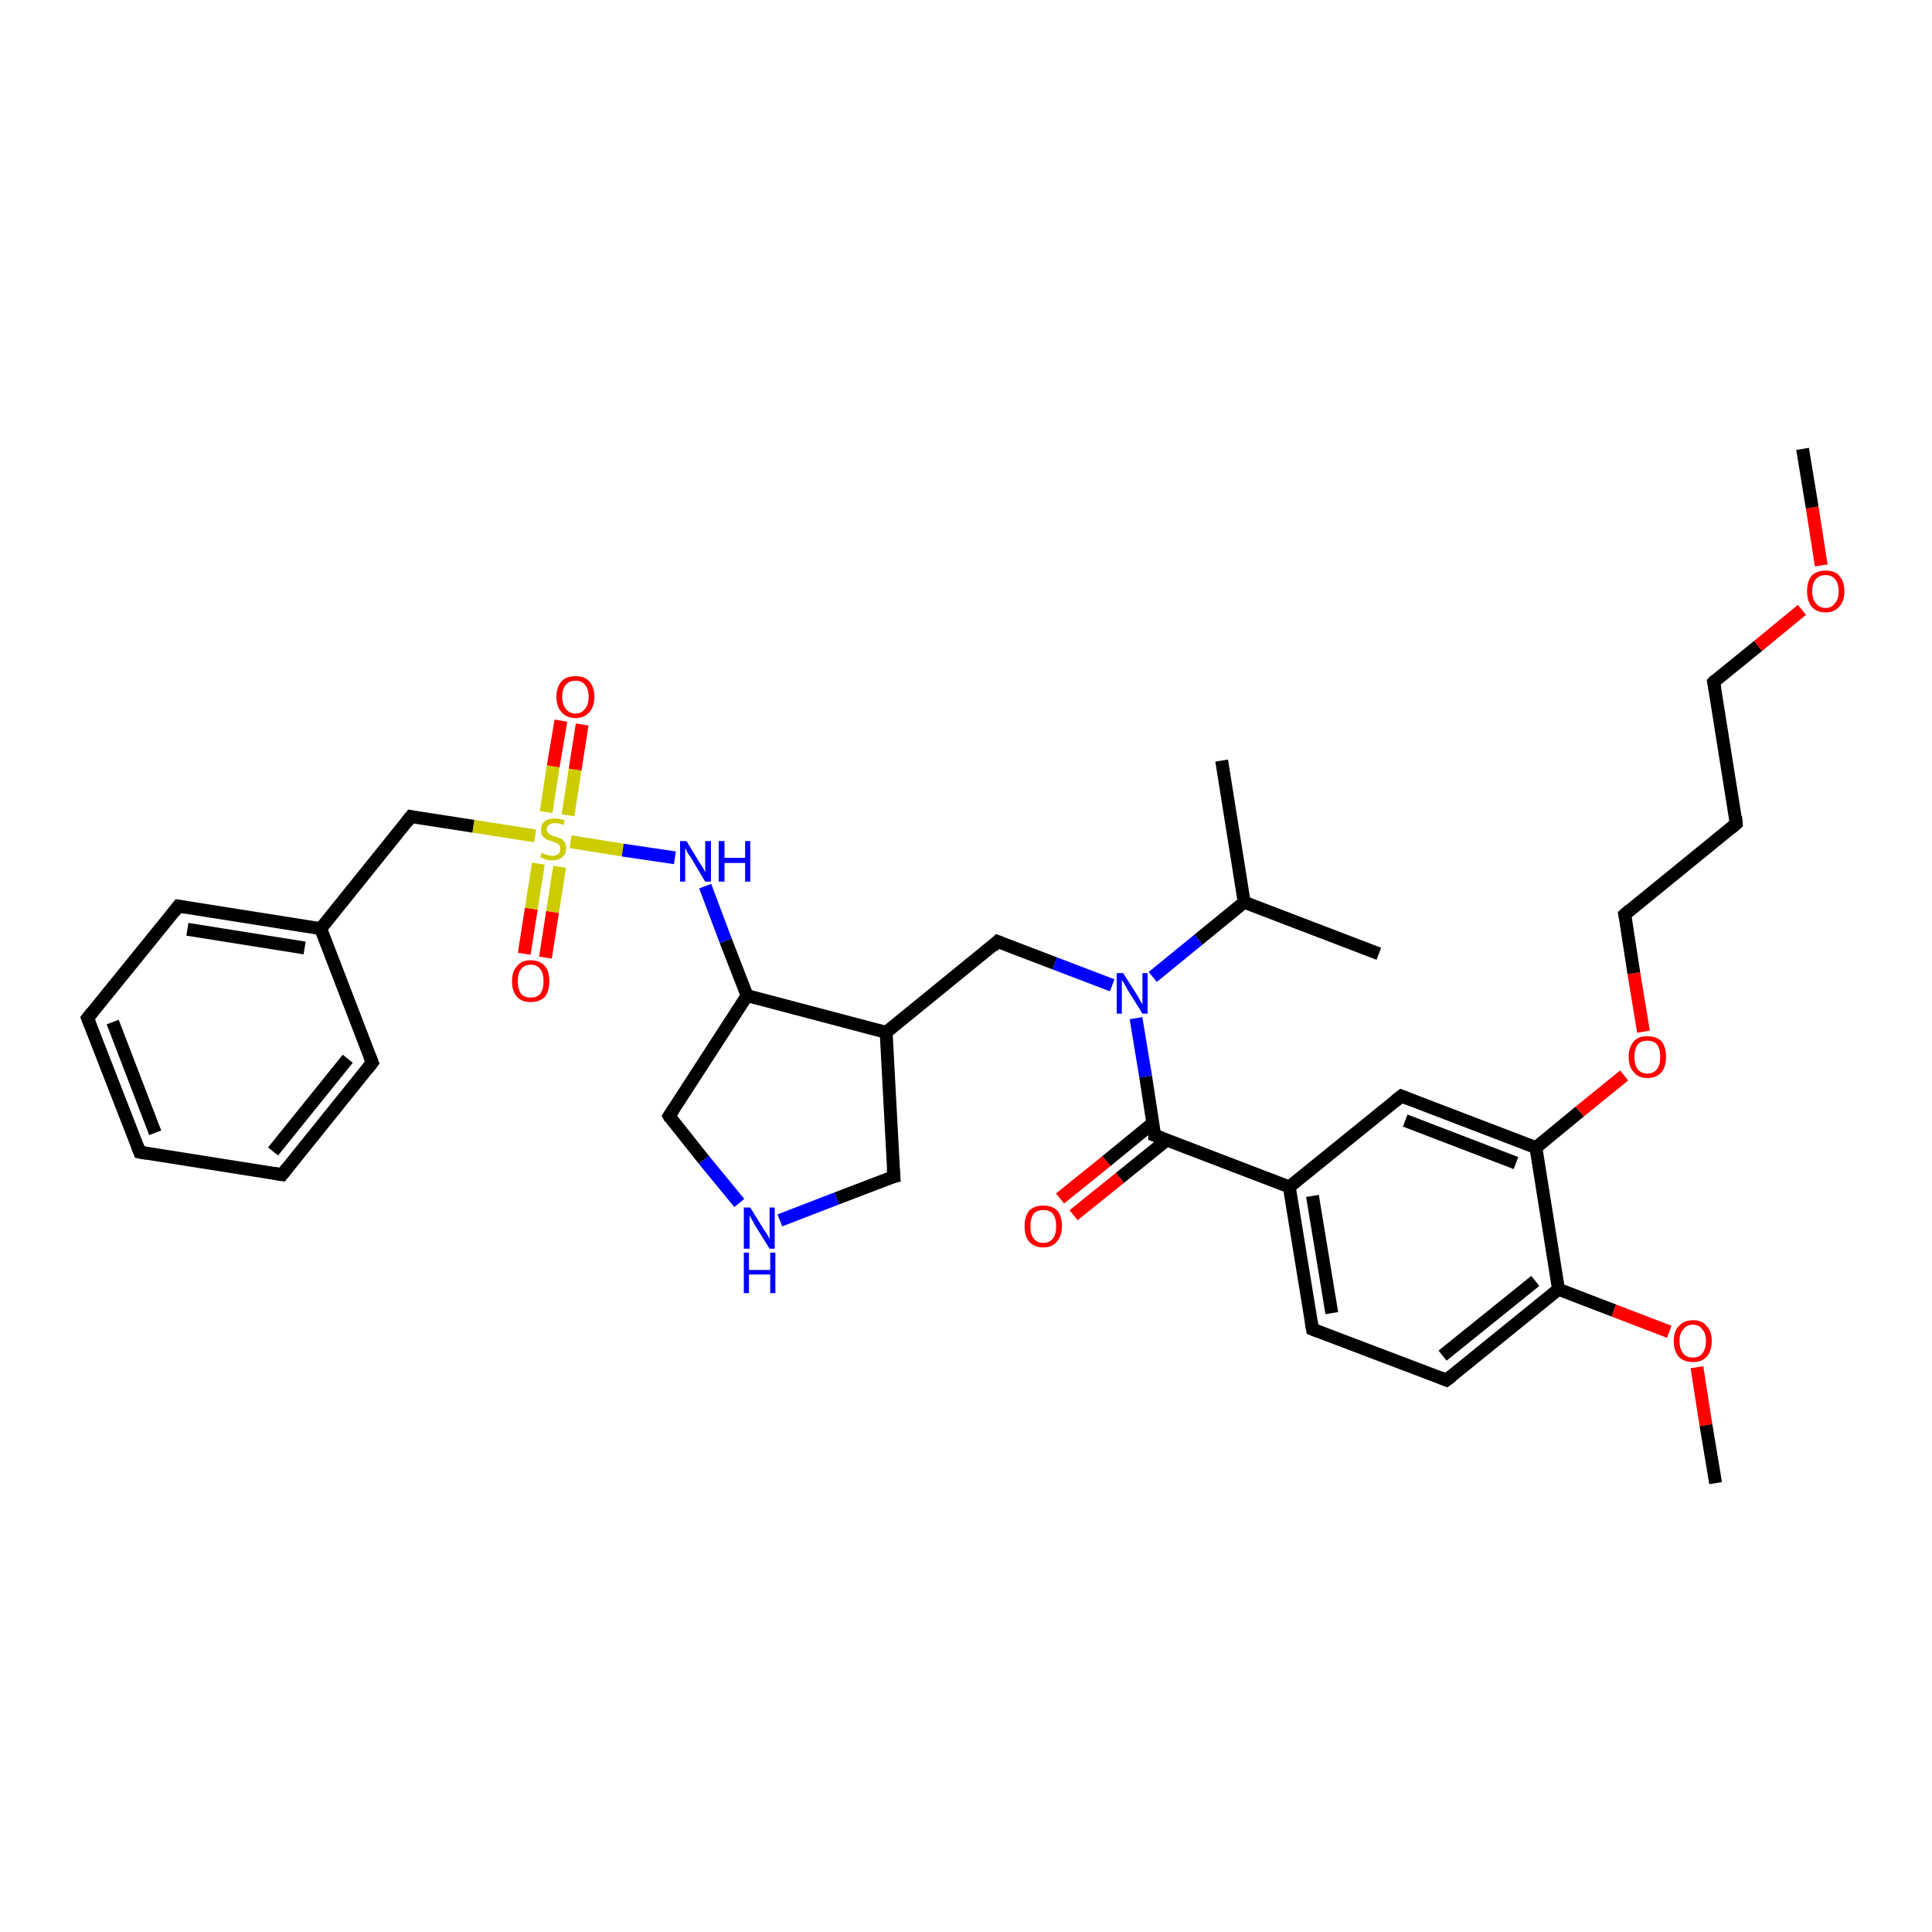 <?xml version='1.0' encoding='iso-8859-1'?>
<svg version='1.1' baseProfile='full'
              xmlns='http://www.w3.org/2000/svg'
                      xmlns:rdkit='http://www.rdkit.org/xml'
                      xmlns:xlink='http://www.w3.org/1999/xlink'
                  xml:space='preserve'
width='300px' height='300px' viewBox='0 0 300 300'>
<!-- END OF HEADER -->
<rect style='opacity:1.0;fill:#FFFFFF;stroke:none' width='300.0' height='300.0' x='0.0' y='0.0'> </rect>
<path class='bond-0 atom-0 atom-1' d='M 81.4,148.1 L 82.5,141.1' style='fill:none;fill-rule:evenodd;stroke:#FF0000;stroke-width:2.0px;stroke-linecap:butt;stroke-linejoin:miter;stroke-opacity:1' />
<path class='bond-0 atom-0 atom-1' d='M 82.5,141.1 L 83.6,134.1' style='fill:none;fill-rule:evenodd;stroke:#CCCC00;stroke-width:2.0px;stroke-linecap:butt;stroke-linejoin:miter;stroke-opacity:1' />
<path class='bond-0 atom-0 atom-1' d='M 84.7,148.7 L 85.8,141.6' style='fill:none;fill-rule:evenodd;stroke:#FF0000;stroke-width:2.0px;stroke-linecap:butt;stroke-linejoin:miter;stroke-opacity:1' />
<path class='bond-0 atom-0 atom-1' d='M 85.8,141.6 L 86.9,134.6' style='fill:none;fill-rule:evenodd;stroke:#CCCC00;stroke-width:2.0px;stroke-linecap:butt;stroke-linejoin:miter;stroke-opacity:1' />
<path class='bond-1 atom-1 atom-2' d='M 88.2,126.6 L 89.3,119.5' style='fill:none;fill-rule:evenodd;stroke:#CCCC00;stroke-width:2.0px;stroke-linecap:butt;stroke-linejoin:miter;stroke-opacity:1' />
<path class='bond-1 atom-1 atom-2' d='M 89.3,119.5 L 90.4,112.5' style='fill:none;fill-rule:evenodd;stroke:#FF0000;stroke-width:2.0px;stroke-linecap:butt;stroke-linejoin:miter;stroke-opacity:1' />
<path class='bond-1 atom-1 atom-2' d='M 84.8,126.1 L 85.9,119.0' style='fill:none;fill-rule:evenodd;stroke:#CCCC00;stroke-width:2.0px;stroke-linecap:butt;stroke-linejoin:miter;stroke-opacity:1' />
<path class='bond-1 atom-1 atom-2' d='M 85.9,119.0 L 87.1,111.9' style='fill:none;fill-rule:evenodd;stroke:#FF0000;stroke-width:2.0px;stroke-linecap:butt;stroke-linejoin:miter;stroke-opacity:1' />
<path class='bond-2 atom-1 atom-3' d='M 88.6,130.7 L 96.7,132.0' style='fill:none;fill-rule:evenodd;stroke:#CCCC00;stroke-width:2.0px;stroke-linecap:butt;stroke-linejoin:miter;stroke-opacity:1' />
<path class='bond-2 atom-1 atom-3' d='M 96.7,132.0 L 104.8,133.2' style='fill:none;fill-rule:evenodd;stroke:#0000FF;stroke-width:2.0px;stroke-linecap:butt;stroke-linejoin:miter;stroke-opacity:1' />
<path class='bond-3 atom-3 atom-4' d='M 109.5,137.6 L 112.7,146.1' style='fill:none;fill-rule:evenodd;stroke:#0000FF;stroke-width:2.0px;stroke-linecap:butt;stroke-linejoin:miter;stroke-opacity:1' />
<path class='bond-3 atom-3 atom-4' d='M 112.7,146.1 L 116.0,154.6' style='fill:none;fill-rule:evenodd;stroke:#000000;stroke-width:2.0px;stroke-linecap:butt;stroke-linejoin:miter;stroke-opacity:1' />
<path class='bond-4 atom-4 atom-5' d='M 116.0,154.6 L 137.6,160.3' style='fill:none;fill-rule:evenodd;stroke:#000000;stroke-width:2.0px;stroke-linecap:butt;stroke-linejoin:miter;stroke-opacity:1' />
<path class='bond-5 atom-5 atom-6' d='M 137.6,160.3 L 154.9,146.2' style='fill:none;fill-rule:evenodd;stroke:#000000;stroke-width:2.0px;stroke-linecap:butt;stroke-linejoin:miter;stroke-opacity:1' />
<path class='bond-6 atom-6 atom-7' d='M 154.9,146.2 L 163.8,149.6' style='fill:none;fill-rule:evenodd;stroke:#000000;stroke-width:2.0px;stroke-linecap:butt;stroke-linejoin:miter;stroke-opacity:1' />
<path class='bond-6 atom-6 atom-7' d='M 163.8,149.6 L 172.7,153.0' style='fill:none;fill-rule:evenodd;stroke:#0000FF;stroke-width:2.0px;stroke-linecap:butt;stroke-linejoin:miter;stroke-opacity:1' />
<path class='bond-7 atom-7 atom-8' d='M 176.4,158.1 L 177.9,167.2' style='fill:none;fill-rule:evenodd;stroke:#0000FF;stroke-width:2.0px;stroke-linecap:butt;stroke-linejoin:miter;stroke-opacity:1' />
<path class='bond-7 atom-7 atom-8' d='M 177.9,167.2 L 179.3,176.3' style='fill:none;fill-rule:evenodd;stroke:#000000;stroke-width:2.0px;stroke-linecap:butt;stroke-linejoin:miter;stroke-opacity:1' />
<path class='bond-8 atom-8 atom-9' d='M 179.0,174.4 L 171.8,180.3' style='fill:none;fill-rule:evenodd;stroke:#000000;stroke-width:2.0px;stroke-linecap:butt;stroke-linejoin:miter;stroke-opacity:1' />
<path class='bond-8 atom-8 atom-9' d='M 171.8,180.3 L 164.6,186.1' style='fill:none;fill-rule:evenodd;stroke:#FF0000;stroke-width:2.0px;stroke-linecap:butt;stroke-linejoin:miter;stroke-opacity:1' />
<path class='bond-8 atom-8 atom-9' d='M 181.2,177.0 L 173.9,182.9' style='fill:none;fill-rule:evenodd;stroke:#000000;stroke-width:2.0px;stroke-linecap:butt;stroke-linejoin:miter;stroke-opacity:1' />
<path class='bond-8 atom-8 atom-9' d='M 173.9,182.9 L 166.7,188.7' style='fill:none;fill-rule:evenodd;stroke:#FF0000;stroke-width:2.0px;stroke-linecap:butt;stroke-linejoin:miter;stroke-opacity:1' />
<path class='bond-9 atom-8 atom-10' d='M 179.3,176.3 L 200.2,184.3' style='fill:none;fill-rule:evenodd;stroke:#000000;stroke-width:2.0px;stroke-linecap:butt;stroke-linejoin:miter;stroke-opacity:1' />
<path class='bond-10 atom-10 atom-11' d='M 200.2,184.3 L 203.8,206.4' style='fill:none;fill-rule:evenodd;stroke:#000000;stroke-width:2.0px;stroke-linecap:butt;stroke-linejoin:miter;stroke-opacity:1' />
<path class='bond-10 atom-10 atom-11' d='M 203.8,185.7 L 206.8,203.9' style='fill:none;fill-rule:evenodd;stroke:#000000;stroke-width:2.0px;stroke-linecap:butt;stroke-linejoin:miter;stroke-opacity:1' />
<path class='bond-11 atom-11 atom-12' d='M 203.8,206.4 L 224.6,214.3' style='fill:none;fill-rule:evenodd;stroke:#000000;stroke-width:2.0px;stroke-linecap:butt;stroke-linejoin:miter;stroke-opacity:1' />
<path class='bond-12 atom-12 atom-13' d='M 224.6,214.3 L 242.0,200.2' style='fill:none;fill-rule:evenodd;stroke:#000000;stroke-width:2.0px;stroke-linecap:butt;stroke-linejoin:miter;stroke-opacity:1' />
<path class='bond-12 atom-12 atom-13' d='M 224.0,210.5 L 238.4,198.9' style='fill:none;fill-rule:evenodd;stroke:#000000;stroke-width:2.0px;stroke-linecap:butt;stroke-linejoin:miter;stroke-opacity:1' />
<path class='bond-13 atom-13 atom-14' d='M 242.0,200.2 L 250.6,203.5' style='fill:none;fill-rule:evenodd;stroke:#000000;stroke-width:2.0px;stroke-linecap:butt;stroke-linejoin:miter;stroke-opacity:1' />
<path class='bond-13 atom-13 atom-14' d='M 250.6,203.5 L 259.2,206.8' style='fill:none;fill-rule:evenodd;stroke:#FF0000;stroke-width:2.0px;stroke-linecap:butt;stroke-linejoin:miter;stroke-opacity:1' />
<path class='bond-14 atom-14 atom-15' d='M 263.5,212.3 L 264.9,221.3' style='fill:none;fill-rule:evenodd;stroke:#FF0000;stroke-width:2.0px;stroke-linecap:butt;stroke-linejoin:miter;stroke-opacity:1' />
<path class='bond-14 atom-14 atom-15' d='M 264.9,221.3 L 266.4,230.3' style='fill:none;fill-rule:evenodd;stroke:#000000;stroke-width:2.0px;stroke-linecap:butt;stroke-linejoin:miter;stroke-opacity:1' />
<path class='bond-15 atom-13 atom-16' d='M 242.0,200.2 L 238.5,178.2' style='fill:none;fill-rule:evenodd;stroke:#000000;stroke-width:2.0px;stroke-linecap:butt;stroke-linejoin:miter;stroke-opacity:1' />
<path class='bond-16 atom-16 atom-17' d='M 238.5,178.2 L 245.3,172.6' style='fill:none;fill-rule:evenodd;stroke:#000000;stroke-width:2.0px;stroke-linecap:butt;stroke-linejoin:miter;stroke-opacity:1' />
<path class='bond-16 atom-16 atom-17' d='M 245.3,172.6 L 252.2,167.0' style='fill:none;fill-rule:evenodd;stroke:#FF0000;stroke-width:2.0px;stroke-linecap:butt;stroke-linejoin:miter;stroke-opacity:1' />
<path class='bond-17 atom-17 atom-18' d='M 255.2,160.2 L 253.7,151.1' style='fill:none;fill-rule:evenodd;stroke:#FF0000;stroke-width:2.0px;stroke-linecap:butt;stroke-linejoin:miter;stroke-opacity:1' />
<path class='bond-17 atom-17 atom-18' d='M 253.7,151.1 L 252.3,142.0' style='fill:none;fill-rule:evenodd;stroke:#000000;stroke-width:2.0px;stroke-linecap:butt;stroke-linejoin:miter;stroke-opacity:1' />
<path class='bond-18 atom-18 atom-19' d='M 252.3,142.0 L 269.6,127.9' style='fill:none;fill-rule:evenodd;stroke:#000000;stroke-width:2.0px;stroke-linecap:butt;stroke-linejoin:miter;stroke-opacity:1' />
<path class='bond-19 atom-19 atom-20' d='M 269.6,127.9 L 266.1,105.9' style='fill:none;fill-rule:evenodd;stroke:#000000;stroke-width:2.0px;stroke-linecap:butt;stroke-linejoin:miter;stroke-opacity:1' />
<path class='bond-20 atom-20 atom-21' d='M 266.1,105.9 L 273.0,100.3' style='fill:none;fill-rule:evenodd;stroke:#000000;stroke-width:2.0px;stroke-linecap:butt;stroke-linejoin:miter;stroke-opacity:1' />
<path class='bond-20 atom-20 atom-21' d='M 273.0,100.3 L 279.8,94.7' style='fill:none;fill-rule:evenodd;stroke:#FF0000;stroke-width:2.0px;stroke-linecap:butt;stroke-linejoin:miter;stroke-opacity:1' />
<path class='bond-21 atom-21 atom-22' d='M 282.8,87.8 L 281.4,78.8' style='fill:none;fill-rule:evenodd;stroke:#FF0000;stroke-width:2.0px;stroke-linecap:butt;stroke-linejoin:miter;stroke-opacity:1' />
<path class='bond-21 atom-21 atom-22' d='M 281.4,78.8 L 279.9,69.7' style='fill:none;fill-rule:evenodd;stroke:#000000;stroke-width:2.0px;stroke-linecap:butt;stroke-linejoin:miter;stroke-opacity:1' />
<path class='bond-22 atom-16 atom-23' d='M 238.5,178.2 L 217.6,170.2' style='fill:none;fill-rule:evenodd;stroke:#000000;stroke-width:2.0px;stroke-linecap:butt;stroke-linejoin:miter;stroke-opacity:1' />
<path class='bond-22 atom-16 atom-23' d='M 235.4,180.6 L 218.2,174.0' style='fill:none;fill-rule:evenodd;stroke:#000000;stroke-width:2.0px;stroke-linecap:butt;stroke-linejoin:miter;stroke-opacity:1' />
<path class='bond-23 atom-7 atom-24' d='M 179.0,151.7 L 186.1,145.9' style='fill:none;fill-rule:evenodd;stroke:#0000FF;stroke-width:2.0px;stroke-linecap:butt;stroke-linejoin:miter;stroke-opacity:1' />
<path class='bond-23 atom-7 atom-24' d='M 186.1,145.9 L 193.2,140.1' style='fill:none;fill-rule:evenodd;stroke:#000000;stroke-width:2.0px;stroke-linecap:butt;stroke-linejoin:miter;stroke-opacity:1' />
<path class='bond-24 atom-24 atom-25' d='M 193.2,140.1 L 189.7,118.1' style='fill:none;fill-rule:evenodd;stroke:#000000;stroke-width:2.0px;stroke-linecap:butt;stroke-linejoin:miter;stroke-opacity:1' />
<path class='bond-25 atom-24 atom-26' d='M 193.2,140.1 L 214.1,148.1' style='fill:none;fill-rule:evenodd;stroke:#000000;stroke-width:2.0px;stroke-linecap:butt;stroke-linejoin:miter;stroke-opacity:1' />
<path class='bond-26 atom-5 atom-27' d='M 137.6,160.3 L 138.8,182.7' style='fill:none;fill-rule:evenodd;stroke:#000000;stroke-width:2.0px;stroke-linecap:butt;stroke-linejoin:miter;stroke-opacity:1' />
<path class='bond-27 atom-27 atom-28' d='M 138.8,182.7 L 129.9,186.1' style='fill:none;fill-rule:evenodd;stroke:#000000;stroke-width:2.0px;stroke-linecap:butt;stroke-linejoin:miter;stroke-opacity:1' />
<path class='bond-27 atom-27 atom-28' d='M 129.9,186.1 L 121.1,189.5' style='fill:none;fill-rule:evenodd;stroke:#0000FF;stroke-width:2.0px;stroke-linecap:butt;stroke-linejoin:miter;stroke-opacity:1' />
<path class='bond-28 atom-28 atom-29' d='M 114.8,186.8 L 109.3,180.1' style='fill:none;fill-rule:evenodd;stroke:#0000FF;stroke-width:2.0px;stroke-linecap:butt;stroke-linejoin:miter;stroke-opacity:1' />
<path class='bond-28 atom-28 atom-29' d='M 109.3,180.1 L 103.9,173.3' style='fill:none;fill-rule:evenodd;stroke:#000000;stroke-width:2.0px;stroke-linecap:butt;stroke-linejoin:miter;stroke-opacity:1' />
<path class='bond-29 atom-1 atom-30' d='M 83.1,129.8 L 73.5,128.3' style='fill:none;fill-rule:evenodd;stroke:#CCCC00;stroke-width:2.0px;stroke-linecap:butt;stroke-linejoin:miter;stroke-opacity:1' />
<path class='bond-29 atom-1 atom-30' d='M 73.5,128.3 L 63.8,126.8' style='fill:none;fill-rule:evenodd;stroke:#000000;stroke-width:2.0px;stroke-linecap:butt;stroke-linejoin:miter;stroke-opacity:1' />
<path class='bond-30 atom-30 atom-31' d='M 63.8,126.8 L 49.8,144.2' style='fill:none;fill-rule:evenodd;stroke:#000000;stroke-width:2.0px;stroke-linecap:butt;stroke-linejoin:miter;stroke-opacity:1' />
<path class='bond-31 atom-31 atom-32' d='M 49.8,144.2 L 27.7,140.7' style='fill:none;fill-rule:evenodd;stroke:#000000;stroke-width:2.0px;stroke-linecap:butt;stroke-linejoin:miter;stroke-opacity:1' />
<path class='bond-31 atom-31 atom-32' d='M 47.3,147.2 L 29.1,144.3' style='fill:none;fill-rule:evenodd;stroke:#000000;stroke-width:2.0px;stroke-linecap:butt;stroke-linejoin:miter;stroke-opacity:1' />
<path class='bond-32 atom-32 atom-33' d='M 27.7,140.7 L 13.6,158.1' style='fill:none;fill-rule:evenodd;stroke:#000000;stroke-width:2.0px;stroke-linecap:butt;stroke-linejoin:miter;stroke-opacity:1' />
<path class='bond-33 atom-33 atom-34' d='M 13.6,158.1 L 21.7,178.9' style='fill:none;fill-rule:evenodd;stroke:#000000;stroke-width:2.0px;stroke-linecap:butt;stroke-linejoin:miter;stroke-opacity:1' />
<path class='bond-33 atom-33 atom-34' d='M 17.5,158.7 L 24.1,175.9' style='fill:none;fill-rule:evenodd;stroke:#000000;stroke-width:2.0px;stroke-linecap:butt;stroke-linejoin:miter;stroke-opacity:1' />
<path class='bond-34 atom-34 atom-35' d='M 21.7,178.9 L 43.8,182.4' style='fill:none;fill-rule:evenodd;stroke:#000000;stroke-width:2.0px;stroke-linecap:butt;stroke-linejoin:miter;stroke-opacity:1' />
<path class='bond-35 atom-35 atom-36' d='M 43.8,182.4 L 57.8,165.0' style='fill:none;fill-rule:evenodd;stroke:#000000;stroke-width:2.0px;stroke-linecap:butt;stroke-linejoin:miter;stroke-opacity:1' />
<path class='bond-35 atom-35 atom-36' d='M 42.4,178.8 L 54.0,164.4' style='fill:none;fill-rule:evenodd;stroke:#000000;stroke-width:2.0px;stroke-linecap:butt;stroke-linejoin:miter;stroke-opacity:1' />
<path class='bond-36 atom-23 atom-10' d='M 217.6,170.2 L 200.2,184.3' style='fill:none;fill-rule:evenodd;stroke:#000000;stroke-width:2.0px;stroke-linecap:butt;stroke-linejoin:miter;stroke-opacity:1' />
<path class='bond-37 atom-29 atom-4' d='M 103.9,173.3 L 116.0,154.6' style='fill:none;fill-rule:evenodd;stroke:#000000;stroke-width:2.0px;stroke-linecap:butt;stroke-linejoin:miter;stroke-opacity:1' />
<path class='bond-38 atom-36 atom-31' d='M 57.8,165.0 L 49.8,144.2' style='fill:none;fill-rule:evenodd;stroke:#000000;stroke-width:2.0px;stroke-linecap:butt;stroke-linejoin:miter;stroke-opacity:1' />
<path d='M 154.1,147.0 L 154.9,146.2 L 155.4,146.4' style='fill:none;stroke:#000000;stroke-width:2.0px;stroke-linecap:butt;stroke-linejoin:miter;stroke-opacity:1;' />
<path d='M 179.3,175.8 L 179.3,176.3 L 180.4,176.7' style='fill:none;stroke:#000000;stroke-width:2.0px;stroke-linecap:butt;stroke-linejoin:miter;stroke-opacity:1;' />
<path d='M 203.6,205.2 L 203.8,206.4 L 204.8,206.8' style='fill:none;stroke:#000000;stroke-width:2.0px;stroke-linecap:butt;stroke-linejoin:miter;stroke-opacity:1;' />
<path d='M 223.6,213.9 L 224.6,214.3 L 225.5,213.6' style='fill:none;stroke:#000000;stroke-width:2.0px;stroke-linecap:butt;stroke-linejoin:miter;stroke-opacity:1;' />
<path d='M 252.4,142.5 L 252.3,142.0 L 253.1,141.3' style='fill:none;stroke:#000000;stroke-width:2.0px;stroke-linecap:butt;stroke-linejoin:miter;stroke-opacity:1;' />
<path d='M 268.8,128.6 L 269.6,127.9 L 269.5,126.8' style='fill:none;stroke:#000000;stroke-width:2.0px;stroke-linecap:butt;stroke-linejoin:miter;stroke-opacity:1;' />
<path d='M 266.3,107.0 L 266.1,105.9 L 266.4,105.6' style='fill:none;stroke:#000000;stroke-width:2.0px;stroke-linecap:butt;stroke-linejoin:miter;stroke-opacity:1;' />
<path d='M 218.6,170.6 L 217.6,170.2 L 216.7,170.9' style='fill:none;stroke:#000000;stroke-width:2.0px;stroke-linecap:butt;stroke-linejoin:miter;stroke-opacity:1;' />
<path d='M 138.7,181.5 L 138.8,182.7 L 138.4,182.8' style='fill:none;stroke:#000000;stroke-width:2.0px;stroke-linecap:butt;stroke-linejoin:miter;stroke-opacity:1;' />
<path d='M 104.1,173.7 L 103.9,173.3 L 104.5,172.4' style='fill:none;stroke:#000000;stroke-width:2.0px;stroke-linecap:butt;stroke-linejoin:miter;stroke-opacity:1;' />
<path d='M 64.3,126.9 L 63.8,126.8 L 63.1,127.7' style='fill:none;stroke:#000000;stroke-width:2.0px;stroke-linecap:butt;stroke-linejoin:miter;stroke-opacity:1;' />
<path d='M 28.8,140.9 L 27.7,140.7 L 27.0,141.6' style='fill:none;stroke:#000000;stroke-width:2.0px;stroke-linecap:butt;stroke-linejoin:miter;stroke-opacity:1;' />
<path d='M 14.3,157.2 L 13.6,158.1 L 14.0,159.1' style='fill:none;stroke:#000000;stroke-width:2.0px;stroke-linecap:butt;stroke-linejoin:miter;stroke-opacity:1;' />
<path d='M 21.3,177.9 L 21.7,178.9 L 22.8,179.1' style='fill:none;stroke:#000000;stroke-width:2.0px;stroke-linecap:butt;stroke-linejoin:miter;stroke-opacity:1;' />
<path d='M 42.6,182.2 L 43.8,182.4 L 44.5,181.5' style='fill:none;stroke:#000000;stroke-width:2.0px;stroke-linecap:butt;stroke-linejoin:miter;stroke-opacity:1;' />
<path d='M 57.1,165.9 L 57.8,165.0 L 57.4,164.0' style='fill:none;stroke:#000000;stroke-width:2.0px;stroke-linecap:butt;stroke-linejoin:miter;stroke-opacity:1;' />
<path class='atom-0' d='M 79.5 152.4
Q 79.5 150.8, 80.3 150.0
Q 81.0 149.1, 82.4 149.1
Q 83.8 149.1, 84.6 150.0
Q 85.3 150.8, 85.3 152.4
Q 85.3 153.9, 84.6 154.8
Q 83.8 155.6, 82.4 155.6
Q 81.0 155.6, 80.3 154.8
Q 79.5 153.9, 79.5 152.4
M 82.4 154.9
Q 83.4 154.9, 83.9 154.3
Q 84.4 153.6, 84.4 152.4
Q 84.4 151.1, 83.9 150.5
Q 83.4 149.8, 82.4 149.8
Q 81.4 149.8, 80.9 150.5
Q 80.4 151.1, 80.4 152.4
Q 80.4 153.6, 80.9 154.3
Q 81.4 154.9, 82.4 154.9
' fill='#FF0000'/>
<path class='atom-1' d='M 84.1 132.4
Q 84.2 132.5, 84.5 132.6
Q 84.8 132.7, 85.1 132.8
Q 85.4 132.9, 85.7 132.9
Q 86.3 132.9, 86.7 132.6
Q 87.0 132.3, 87.0 131.8
Q 87.0 131.4, 86.8 131.2
Q 86.7 131.0, 86.4 130.9
Q 86.1 130.8, 85.7 130.6
Q 85.1 130.5, 84.8 130.3
Q 84.5 130.1, 84.2 129.8
Q 84.0 129.4, 84.0 128.9
Q 84.0 128.1, 84.5 127.6
Q 85.1 127.1, 86.1 127.1
Q 86.9 127.1, 87.7 127.4
L 87.5 128.1
Q 86.7 127.8, 86.2 127.8
Q 85.6 127.8, 85.2 128.1
Q 84.9 128.3, 84.9 128.8
Q 84.9 129.1, 85.1 129.3
Q 85.2 129.5, 85.5 129.6
Q 85.7 129.8, 86.2 129.9
Q 86.7 130.1, 87.1 130.2
Q 87.4 130.4, 87.7 130.8
Q 87.9 131.1, 87.9 131.8
Q 87.9 132.6, 87.3 133.1
Q 86.7 133.6, 85.8 133.6
Q 85.2 133.6, 84.8 133.5
Q 84.4 133.3, 83.9 133.1
L 84.1 132.4
' fill='#CCCC00'/>
<path class='atom-2' d='M 86.4 108.2
Q 86.4 106.7, 87.2 105.8
Q 87.9 105.0, 89.4 105.0
Q 90.8 105.0, 91.5 105.8
Q 92.3 106.7, 92.3 108.2
Q 92.3 109.7, 91.5 110.6
Q 90.7 111.5, 89.4 111.5
Q 88.0 111.5, 87.2 110.6
Q 86.4 109.7, 86.4 108.2
M 89.4 110.8
Q 90.3 110.8, 90.8 110.1
Q 91.4 109.5, 91.4 108.2
Q 91.4 106.9, 90.8 106.3
Q 90.3 105.7, 89.4 105.7
Q 88.4 105.7, 87.9 106.3
Q 87.3 106.9, 87.3 108.2
Q 87.3 109.5, 87.9 110.1
Q 88.4 110.8, 89.4 110.8
' fill='#FF0000'/>
<path class='atom-3' d='M 106.6 130.6
L 108.6 133.9
Q 108.8 134.2, 109.2 134.8
Q 109.5 135.4, 109.5 135.5
L 109.5 130.6
L 110.4 130.6
L 110.4 136.9
L 109.5 136.9
L 107.3 133.2
Q 107.0 132.8, 106.7 132.3
Q 106.5 131.8, 106.4 131.7
L 106.4 136.9
L 105.6 136.9
L 105.6 130.6
L 106.6 130.6
' fill='#0000FF'/>
<path class='atom-3' d='M 111.6 130.6
L 112.5 130.6
L 112.5 133.2
L 115.7 133.2
L 115.7 130.6
L 116.5 130.6
L 116.5 136.9
L 115.7 136.9
L 115.7 134.0
L 112.5 134.0
L 112.5 136.9
L 111.6 136.9
L 111.6 130.6
' fill='#0000FF'/>
<path class='atom-7' d='M 174.4 151.1
L 176.5 154.4
Q 176.7 154.7, 177.0 155.3
Q 177.4 155.9, 177.4 156.0
L 177.4 151.1
L 178.2 151.1
L 178.2 157.4
L 177.4 157.4
L 175.1 153.7
Q 174.9 153.3, 174.6 152.8
Q 174.3 152.3, 174.2 152.2
L 174.2 157.4
L 173.4 157.4
L 173.4 151.1
L 174.4 151.1
' fill='#0000FF'/>
<path class='atom-9' d='M 159.1 190.4
Q 159.1 188.9, 159.8 188.0
Q 160.6 187.2, 162.0 187.2
Q 163.4 187.2, 164.2 188.0
Q 164.9 188.9, 164.9 190.4
Q 164.9 191.9, 164.1 192.8
Q 163.4 193.7, 162.0 193.7
Q 160.6 193.7, 159.8 192.8
Q 159.1 192.0, 159.1 190.4
M 162.0 193.0
Q 163.0 193.0, 163.5 192.3
Q 164.0 191.7, 164.0 190.4
Q 164.0 189.2, 163.5 188.5
Q 163.0 187.9, 162.0 187.9
Q 161.0 187.9, 160.5 188.5
Q 160.0 189.2, 160.0 190.4
Q 160.0 191.7, 160.5 192.3
Q 161.0 193.0, 162.0 193.0
' fill='#FF0000'/>
<path class='atom-14' d='M 259.9 208.2
Q 259.9 206.7, 260.7 205.9
Q 261.5 205.0, 262.9 205.0
Q 264.3 205.0, 265.0 205.9
Q 265.8 206.7, 265.8 208.2
Q 265.8 209.8, 265.0 210.7
Q 264.2 211.5, 262.9 211.5
Q 261.5 211.5, 260.7 210.7
Q 259.9 209.8, 259.9 208.2
M 262.9 210.8
Q 263.8 210.8, 264.3 210.2
Q 264.9 209.5, 264.9 208.2
Q 264.9 207.0, 264.3 206.4
Q 263.8 205.7, 262.9 205.7
Q 261.9 205.7, 261.4 206.4
Q 260.8 207.0, 260.8 208.2
Q 260.8 209.5, 261.4 210.2
Q 261.9 210.8, 262.9 210.8
' fill='#FF0000'/>
<path class='atom-17' d='M 252.9 164.1
Q 252.9 162.6, 253.7 161.7
Q 254.4 160.9, 255.8 160.9
Q 257.2 160.9, 258.0 161.7
Q 258.7 162.6, 258.7 164.1
Q 258.7 165.6, 258.0 166.5
Q 257.2 167.4, 255.8 167.4
Q 254.4 167.4, 253.7 166.5
Q 252.9 165.7, 252.9 164.1
M 255.8 166.7
Q 256.8 166.7, 257.3 166.0
Q 257.8 165.4, 257.8 164.1
Q 257.8 162.9, 257.3 162.2
Q 256.8 161.6, 255.8 161.6
Q 254.8 161.6, 254.3 162.2
Q 253.8 162.9, 253.8 164.1
Q 253.8 165.4, 254.3 166.0
Q 254.8 166.7, 255.8 166.7
' fill='#FF0000'/>
<path class='atom-21' d='M 280.6 91.8
Q 280.6 90.3, 281.3 89.4
Q 282.1 88.6, 283.5 88.6
Q 284.9 88.6, 285.6 89.4
Q 286.4 90.3, 286.4 91.8
Q 286.4 93.3, 285.6 94.2
Q 284.8 95.1, 283.5 95.1
Q 282.1 95.1, 281.3 94.2
Q 280.6 93.3, 280.6 91.8
M 283.5 94.4
Q 284.4 94.4, 284.9 93.7
Q 285.5 93.1, 285.5 91.8
Q 285.5 90.5, 284.9 89.9
Q 284.4 89.3, 283.5 89.3
Q 282.5 89.3, 282.0 89.9
Q 281.4 90.5, 281.4 91.8
Q 281.4 93.1, 282.0 93.7
Q 282.5 94.4, 283.5 94.4
' fill='#FF0000'/>
<path class='atom-28' d='M 116.5 187.5
L 118.6 190.9
Q 118.8 191.2, 119.2 191.8
Q 119.5 192.4, 119.5 192.4
L 119.5 187.5
L 120.3 187.5
L 120.3 193.9
L 119.5 193.9
L 117.2 190.2
Q 117.0 189.8, 116.7 189.3
Q 116.4 188.8, 116.4 188.6
L 116.4 193.9
L 115.5 193.9
L 115.5 187.5
L 116.5 187.5
' fill='#0000FF'/>
<path class='atom-28' d='M 115.5 194.5
L 116.3 194.5
L 116.3 197.2
L 119.6 197.2
L 119.6 194.5
L 120.4 194.5
L 120.4 200.8
L 119.6 200.8
L 119.6 197.9
L 116.3 197.9
L 116.3 200.8
L 115.5 200.8
L 115.5 194.5
' fill='#0000FF'/>
</svg>
